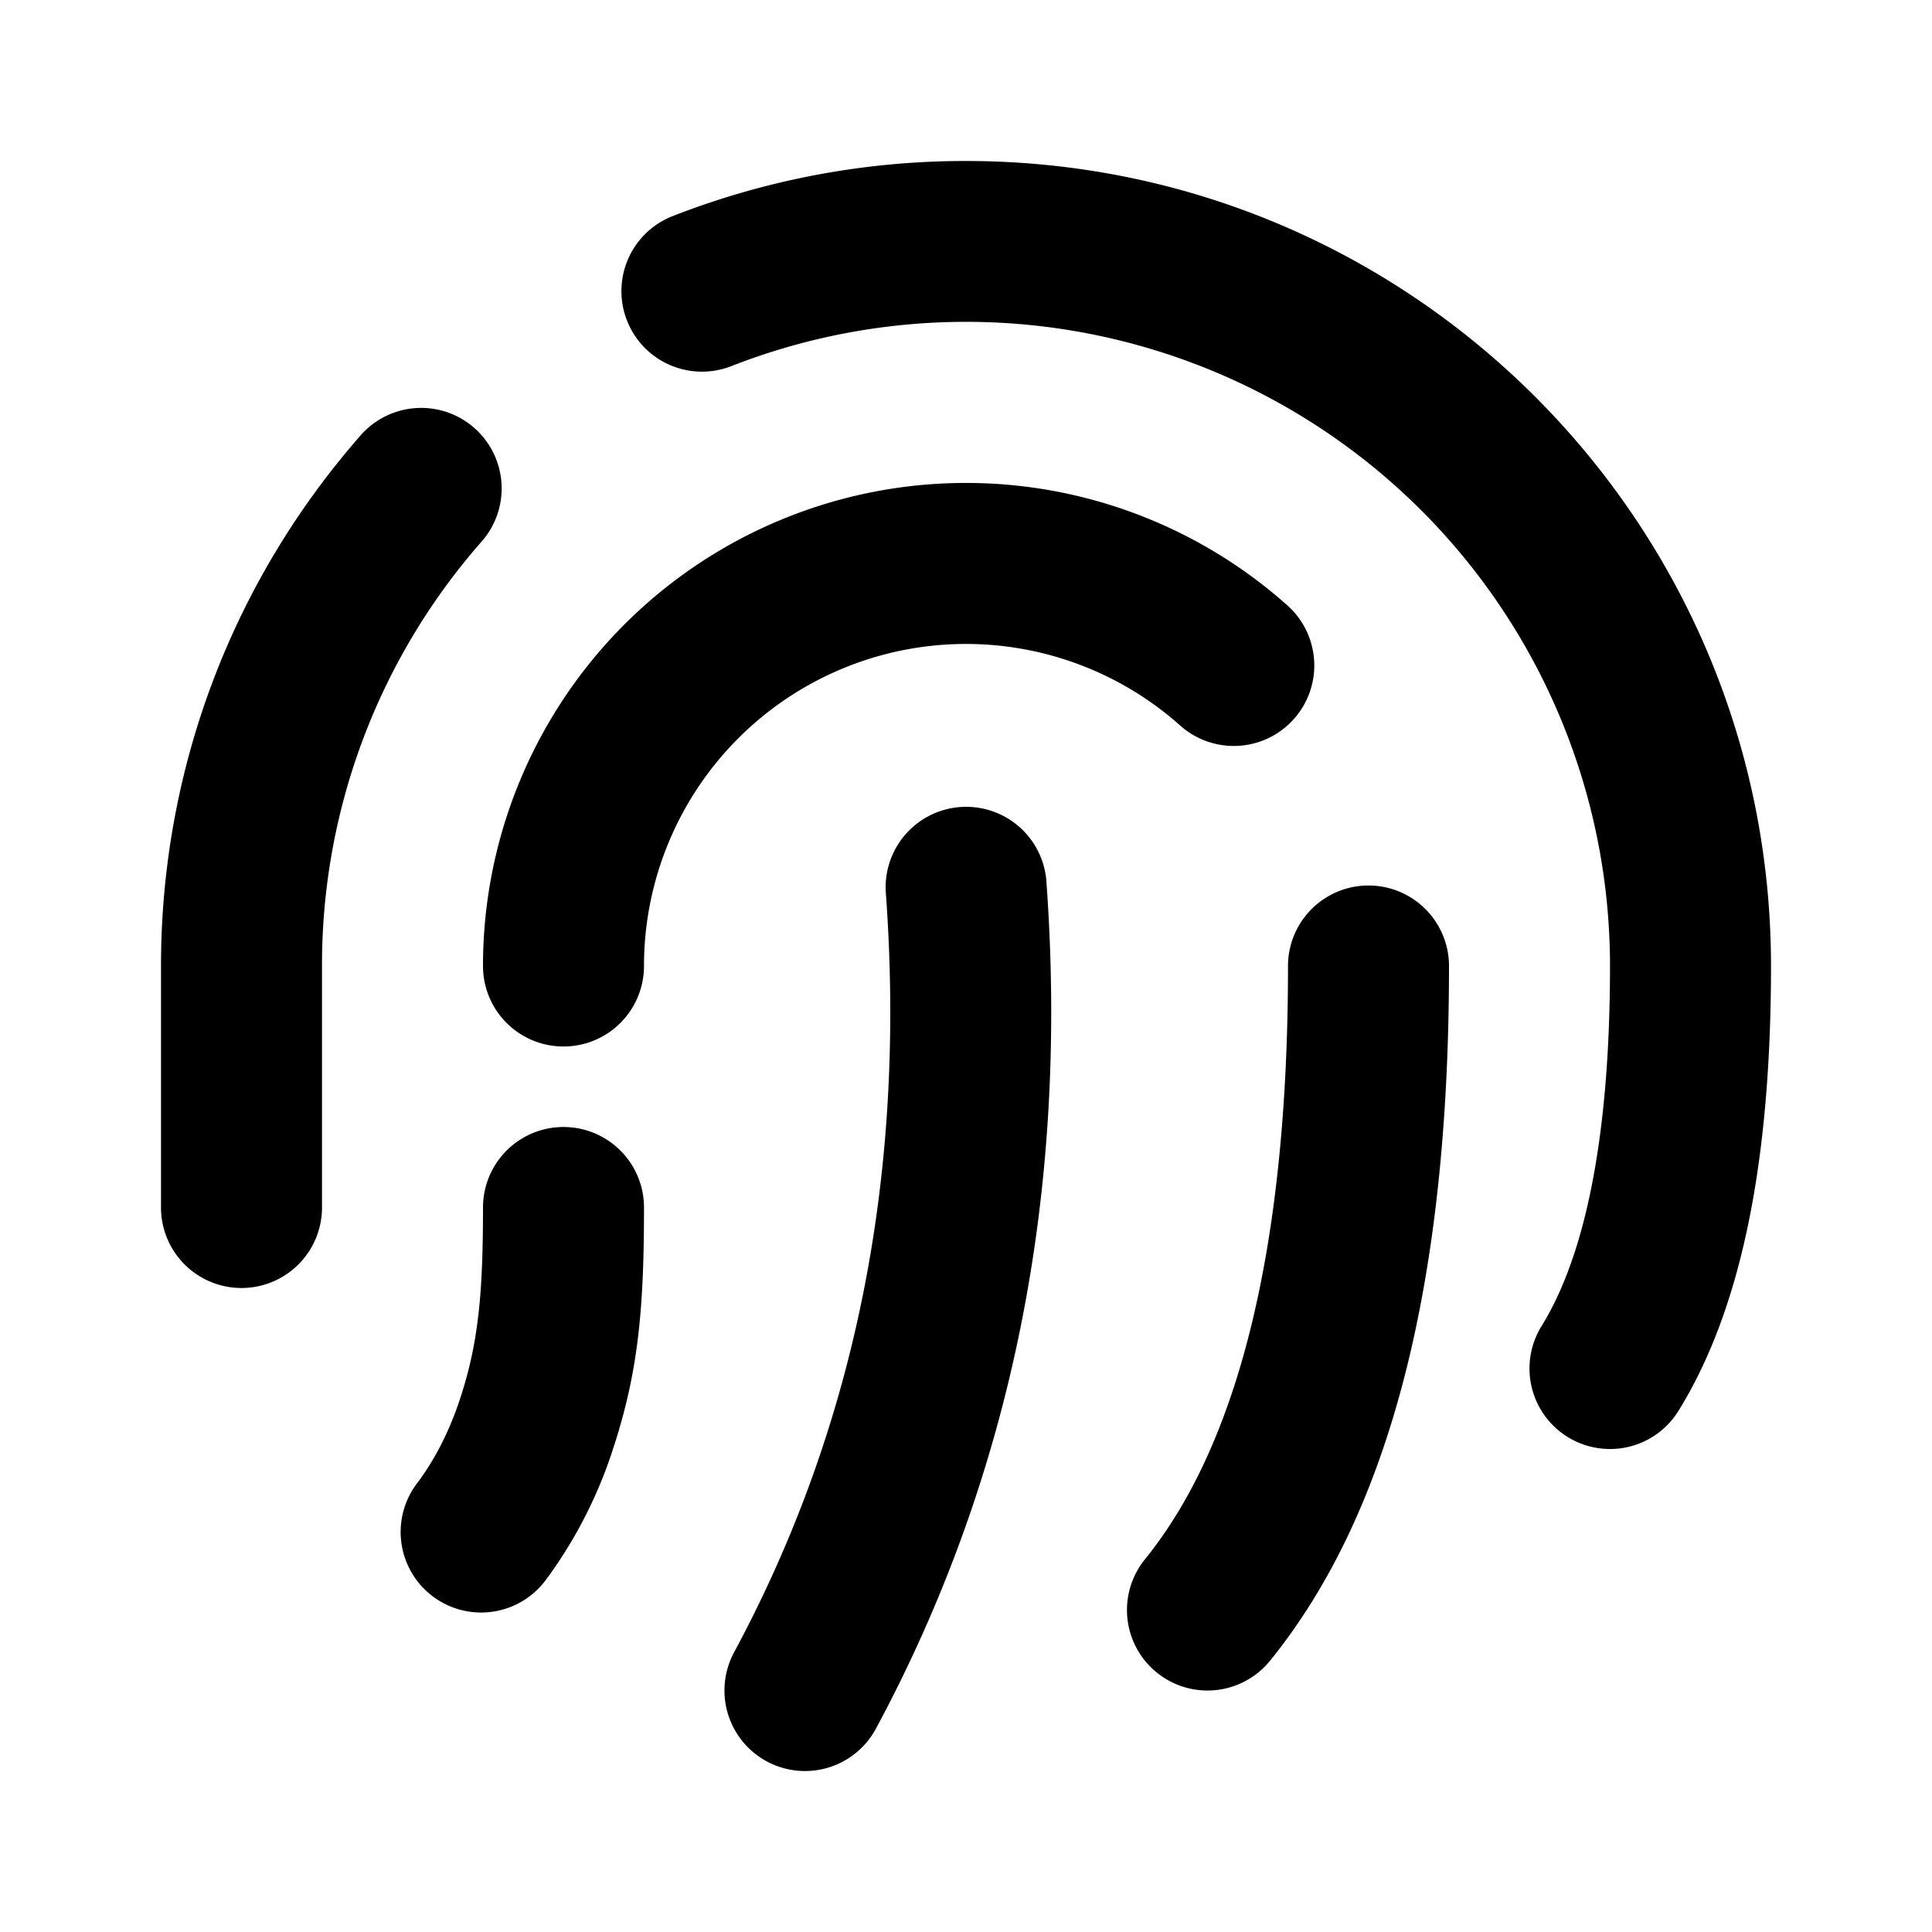 <svg width="24" height="24" viewBox="0 0 24 24" xmlns="http://www.w3.org/2000/svg"><title>fingerprint</title><path d="M4 15a1 1 0 0 1-2 0v-3c0-2.454.889-4.773 2.472-6.583a1 1 0 1 1 1.505 1.317A7.964 7.964 0 0 0 4 12v3zM9.085 4.548a1 1 0 0 1-.73-1.863A9.977 9.977 0 0 1 12 2c5.523 0 10 4.477 10 10 0 2.426-.367 4.263-1.15 5.527a1 1 0 1 1-1.7-1.054c.55-.889.85-2.385.85-4.473A8 8 0 0 0 9.085 4.548zm-2.28 15.044a1 1 0 1 1-1.61-1.184c.225-.307.398-.655.524-1.044C5.945 16.673 6 16.057 6 15a1 1 0 0 1 2 0c0 1.256-.07 2.035-.38 2.984a5.645 5.645 0 0 1-.814 1.608zM8 12a1 1 0 0 1-2 0 6 6 0 0 1 9.992-4.48 1 1 0 0 1-1.331 1.493A4 4 0 0 0 8 12zm8 0a1 1 0 0 1 2 0c0 3.897-.72 6.776-2.223 8.63a1 1 0 0 1-1.554-1.26C15.386 17.936 16 15.481 16 12zm-4.997-.926a1 1 0 0 1 1.994-.148c.285 3.868-.42 7.392-2.116 10.548a1 1 0 1 1-1.762-.948c1.513-2.813 2.142-5.956 1.884-9.452z" fill="#000" fill-rule="nonzero"/></svg>